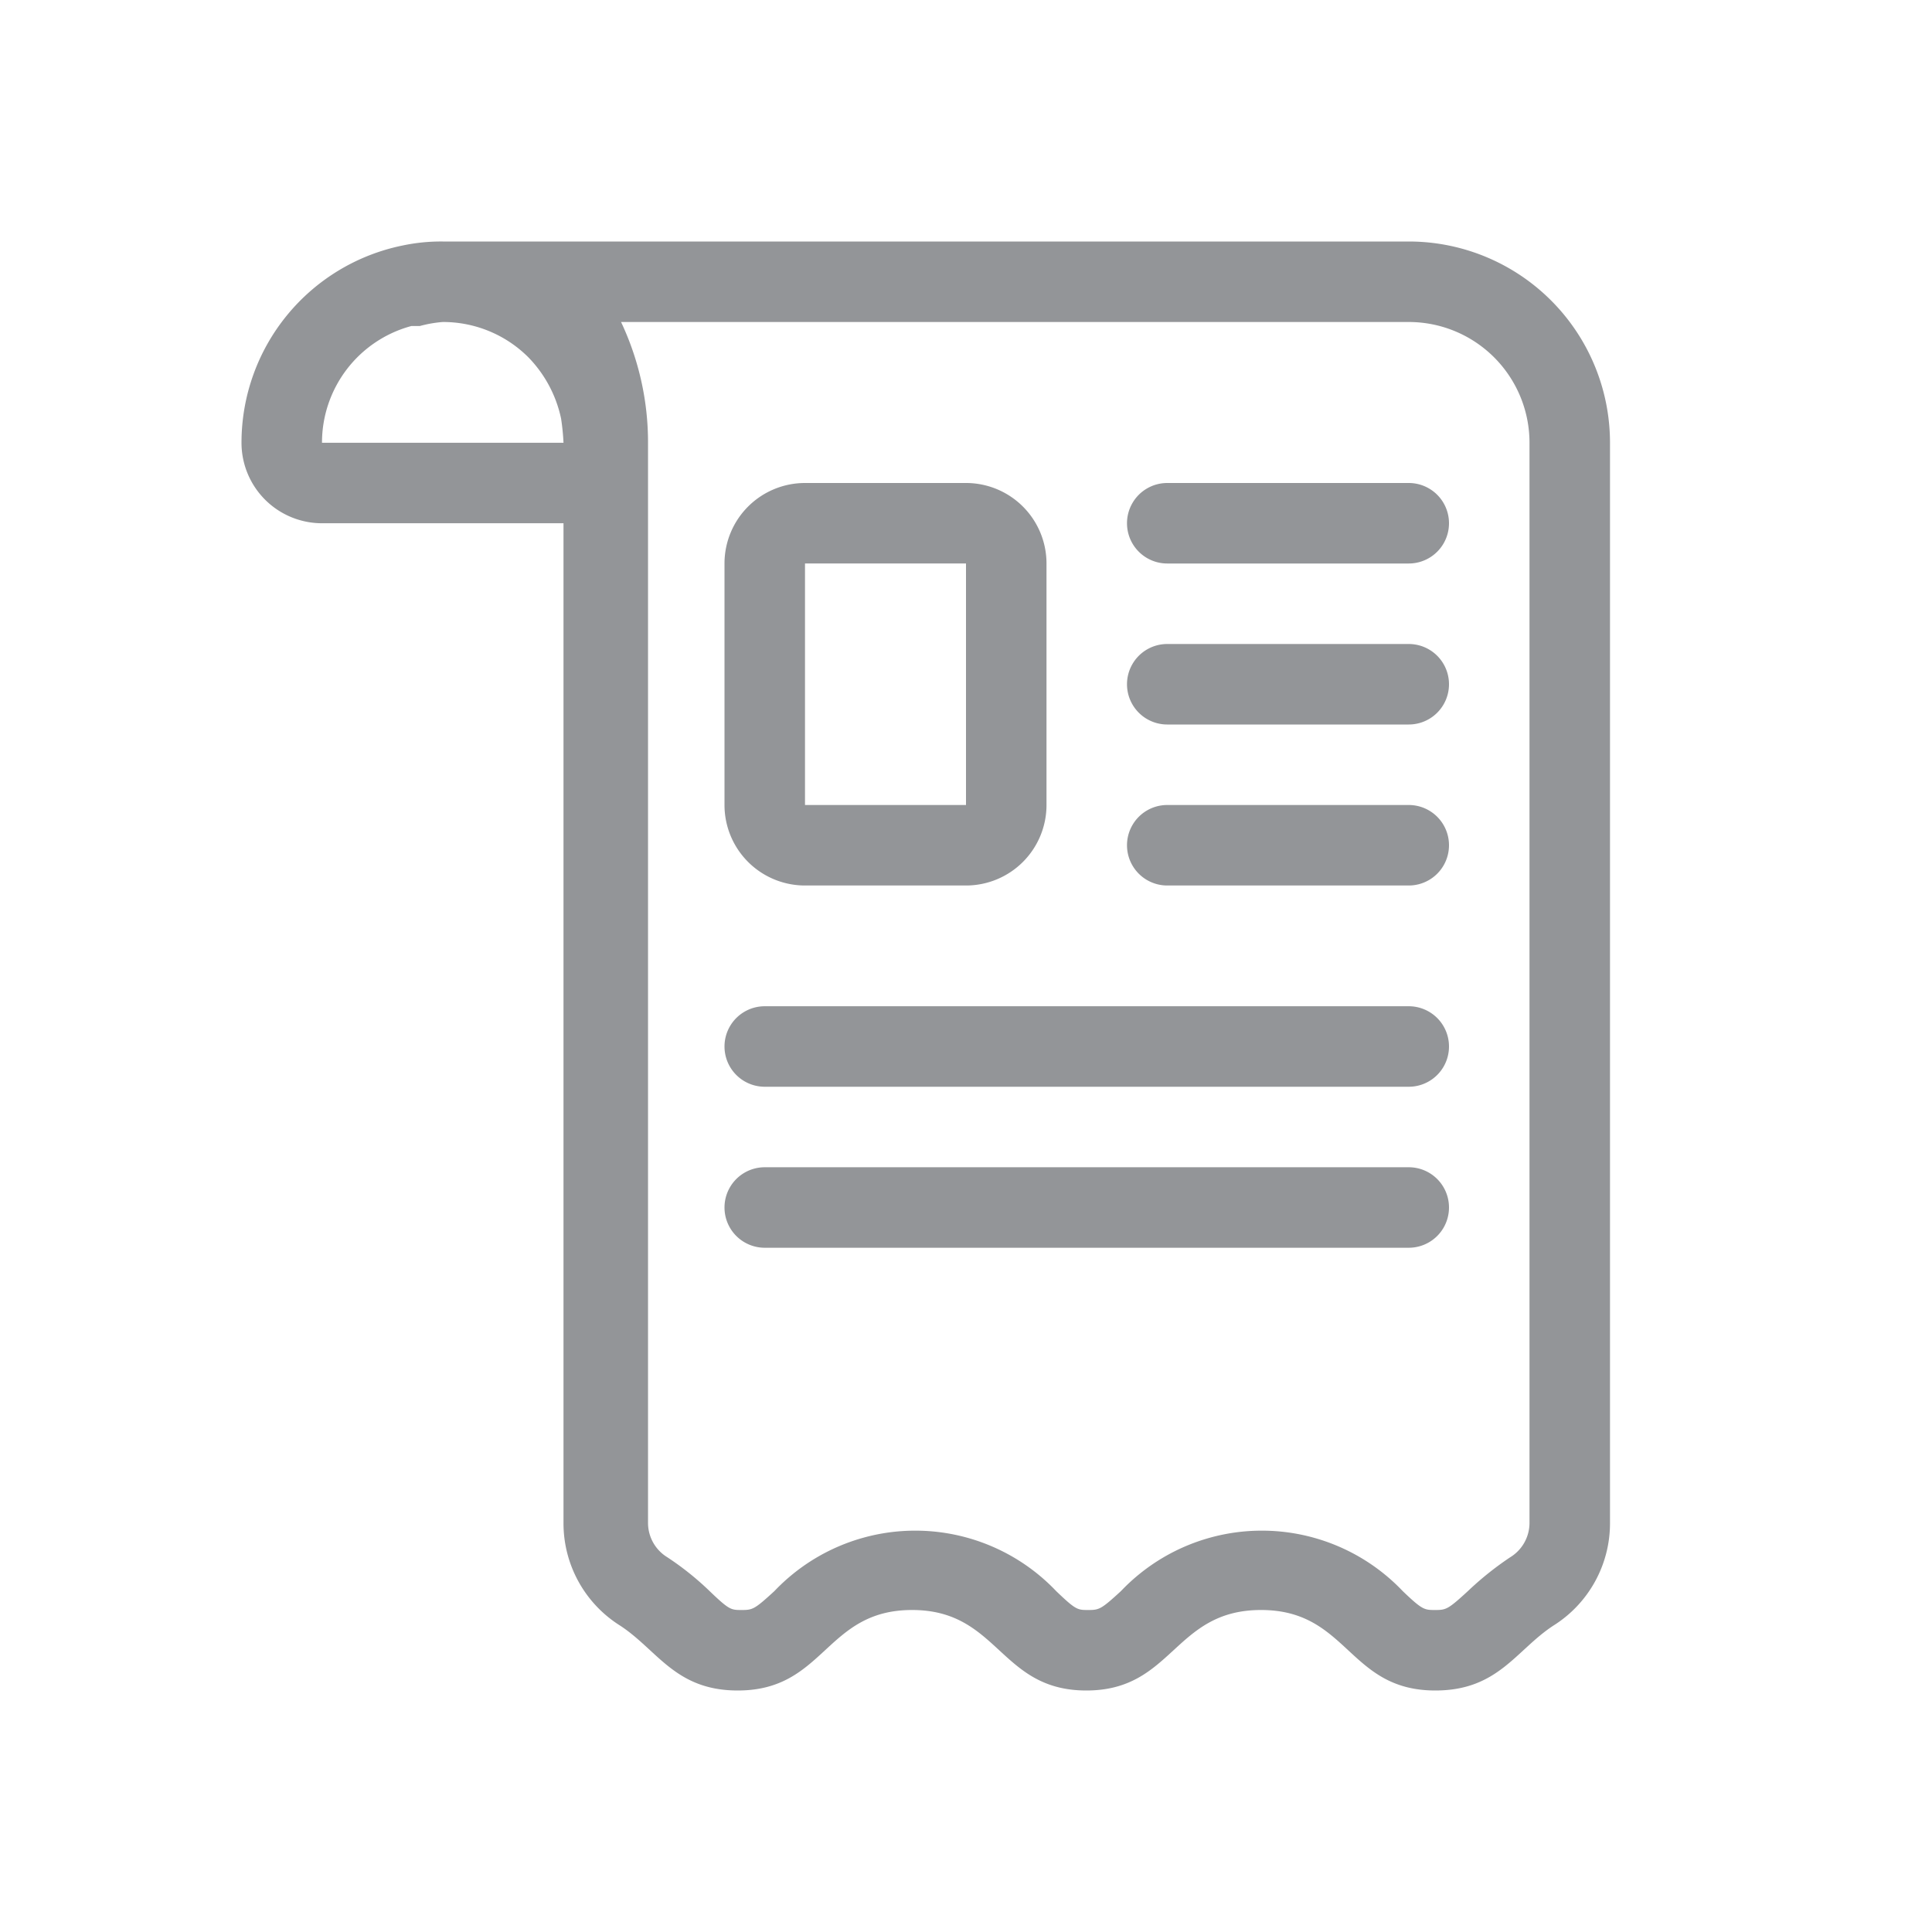 <?xml version="1.0" ?><svg data-name="Your Icons" id="Your_Icons" viewBox="0 0 48 48" xmlns="http://www.w3.org/2000/svg"><defs><style>.cls-1{fill:#939598;}</style></defs><title/><path class="cls-1" d="M35,6H11a4.62,4.62,0,0,0-1,.1h0A5,5,0,0,0,6,11a2,2,0,0,0,2,2h6V37.84a3,3,0,0,0,1.41,2.55C16.34,41,16.78,42,18.33,42c2.17,0,2.17-2,4.33-2s2.17,2,4.33,2,2.17-2,4.34-2,2.16,2,4.33,2c1.56,0,2-1,2.93-1.61A3,3,0,0,0,40,37.84V11A5,5,0,0,0,35,6ZM8,11a3,3,0,0,1,2.22-2.9h0l.21,0A3.06,3.06,0,0,1,11,8a3,3,0,0,1,2.12.87,3.1,3.1,0,0,1,.82,1.53A5.8,5.8,0,0,1,14,11ZM38,37.84a1,1,0,0,1-.48.85,7.84,7.84,0,0,0-1.05.84c-.49.45-.54.47-.81.47s-.32,0-.81-.47a4.83,4.83,0,0,0-7,0c-.49.45-.54.47-.81.47s-.31,0-.8-.47a4.83,4.83,0,0,0-7,0c-.49.45-.54.47-.81.47s-.31,0-.8-.47a7.25,7.25,0,0,0-1.05-.84,1,1,0,0,1-.48-.85V11a7,7,0,0,0-.67-3H35a3,3,0,0,1,3,3Z"/><path class="cls-1" d="M35,12H29a1,1,0,0,0,0,2h6a1,1,0,0,0,0-2Z"/><path class="cls-1" d="M35,16H29a1,1,0,0,0,0,2h6a1,1,0,0,0,0-2Z"/><path class="cls-1" d="M35,20H29a1,1,0,0,0,0,2h6a1,1,0,0,0,0-2Z"/><path class="cls-1" d="M35,25H19a1,1,0,0,0,0,2H35a1,1,0,0,0,0-2Z"/><path class="cls-1" d="M35,29H19a1,1,0,0,0,0,2H35a1,1,0,0,0,0-2Z"/><path class="cls-1" d="M20,22h4a2,2,0,0,0,2-2V14a2,2,0,0,0-2-2H20a2,2,0,0,0-2,2v6A2,2,0,0,0,20,22Zm0-8h4v6H20Z"/></svg>